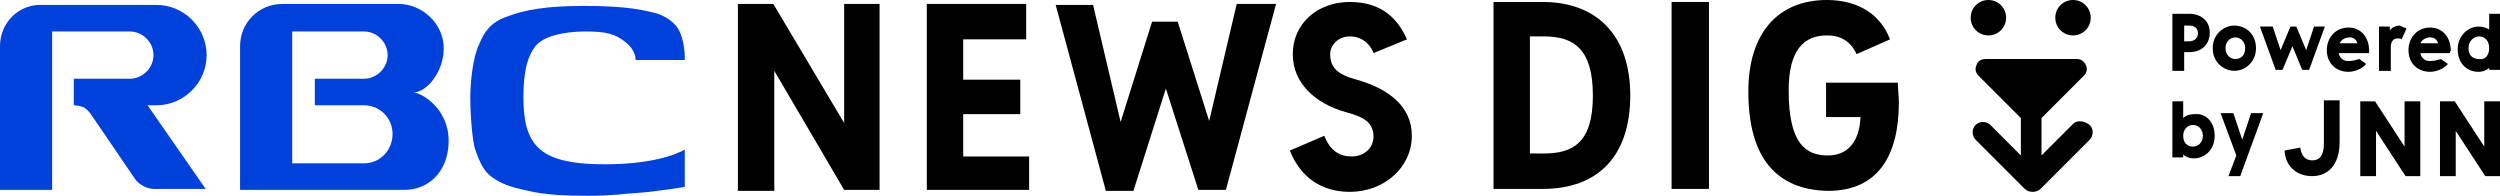 <?xml version="1.0" encoding="utf-8"?>
<!-- Generator: Adobe Illustrator 26.1.0, SVG Export Plug-In . SVG Version: 6.00 Build 0)  -->
<svg version="1.1" id="レイヤー_1" xmlns="http://www.w3.org/2000/svg" xmlns:xlink="http://www.w3.org/1999/xlink" x="0px"
	 y="0px" viewBox="0 0 254.1 19.9" style="enable-background:new 0 0 254.1 19.9;" xml:space="preserve">
<style type="text/css">
	.st0{fill:#0041DC;}
</style>
<g>
	<g>
		<g>
			<path d="M202.1,3.6c1,0,1.8-0.8,1.8-1.8S203.1,0,202.1,0s-1.8,0.8-1.8,1.8S201.1,3.6,202.1,3.6z"/>
			<path d="M210.7,3.6c1,0,1.8-0.8,1.8-1.8S211.7,0,210.7,0c-1,0-1.8,0.8-1.8,1.8S209.7,3.6,210.7,3.6z"/>
			<path d="M210.6,12.7l-3.1,3.1V12l4.3-4.3c0.3-0.3,0.4-0.7,0.2-1.1c-0.2-0.4-0.5-0.6-0.9-0.6h-9.3c-0.4,0-0.8,0.2-0.9,0.6
				c-0.2,0.4-0.1,0.8,0.2,1.1l4.3,4.3v3.8l-3.1-3.1c-0.4-0.4-1.1-0.4-1.5,0c-0.4,0.4-0.4,1.1,0,1.5l5,5c0.2,0.2,0.5,0.3,0.8,0.3
				s0.6-0.1,0.8-0.3l5-5c0.4-0.4,0.4-1.1,0-1.5C211.7,12.2,211,12.2,210.6,12.7z"/>
		</g>
		<g>
			<path d="M224.6,3.3c0,1.2-0.8,2-2.1,2H222v1.9h-1.2V1.4h1.7C223.8,1.4,224.6,2.2,224.6,3.3z M223.4,3.4c0-0.5-0.3-0.8-0.9-0.8
				H222v1.6h0.5C223,4.2,223.4,3.9,223.4,3.4z"/>
			<path d="M224.9,4.9c0-1.4,1.1-2.3,2.2-2.3c1.1,0,2.2,0.8,2.2,2.3c0,1.4-1.1,2.3-2.2,2.3C226.1,7.2,224.9,6.4,224.9,4.9z
				 M228.2,4.9c0-0.7-0.5-1.1-1-1.1s-1,0.4-1,1.1c0,0.7,0.5,1.1,1,1.1S228.2,5.7,228.2,4.9z"/>
			<path d="M236.3,2.7l-1.6,4.4H234l-1-2.4l-1,2.4h-0.7l-1.6-4.4h1.3l0.8,2.4l1-2.4h0.6l1,2.4l0.8-2.4H236.3z"/>
			<path d="M240.8,5.4h-3.1c0.1,0.5,0.5,0.8,0.9,0.8c0.4,0,0.5,0,1.2-0.2l0.7,0.5c-0.4,0.5-1.2,0.8-1.8,0.8c-1.2,0-2.2-0.8-2.2-2.2
				c0-1.3,0.9-2.3,2.2-2.3c1.2,0,2.1,0.9,2.1,2.4C240.8,5.2,240.8,5.3,240.8,5.4z M239.6,4.4c-0.1-0.4-0.4-0.6-0.8-0.6
				c-0.4,0-0.8,0.2-1,0.6H239.6z"/>
			<path d="M244.6,2.9L244.1,4c-0.1-0.1-0.3-0.1-0.4-0.1c-0.5,0-0.7,0.4-0.7,0.9v2.4h-1.2V2.7h1.1v0.4c0.2-0.3,0.6-0.5,1-0.5
				C244.1,2.7,244.4,2.8,244.6,2.9z"/>
			<path d="M254.1,1.4v5.7h-1.1V6.9c-0.2,0.2-0.6,0.4-1.1,0.4c-1.1,0-2.1-0.8-2.1-2.3c0-1.4,1.1-2.3,2.1-2.3c0.4,0,0.8,0.1,1.1,0.3
				V1.4H254.1z M253,4.9c0-0.7-0.4-1.2-1-1.2c-0.5,0-1.1,0.4-1.1,1.2c0,0.8,0.5,1.1,1.1,1.1C252.6,6.1,253,5.6,253,4.9z"/>
			<path d="M225.1,13.8c0,1.5-1.1,2.3-2.1,2.3c-0.5,0-0.9-0.2-1.1-0.4V16h-1.1v-5.7h1.1v1.7c0.3-0.3,0.7-0.4,1.2-0.4
				C224.2,11.5,225.1,12.4,225.1,13.8z M223.9,13.8c0-0.7-0.5-1.1-1-1.1c-0.6,0-1,0.5-1,1.1c0,0.7,0.4,1.1,1,1.1
				C223.4,14.9,223.9,14.5,223.9,13.8z"/>
			<path d="M230,11.6l-2.3,6.3h-1.2l0.8-2.1l-1.6-4.3h1.3l0.9,2.7l0.9-2.7H230z"/>
			<path d="M232.2,15.3l1.6-0.3c0.1,0.9,0.6,1.3,1.2,1.3c0.7,0,1.2-0.4,1.2-1.7v-4.4h1.6v4.2c0,2.4-1.2,3.5-2.8,3.5
				C233.4,17.9,232.3,16.9,232.2,15.3z"/>
			<path d="M246,10.3v7.6h-1.5l-3-4.6v4.6h-1.6v-7.6h1.5l3,4.6v-4.6H246z"/>
			<path d="M254.1,10.3v7.6h-1.5l-3-4.6v4.6H248v-7.6h1.5l3,4.6v-4.6H254.1z"/>
			<path d="M249,5.4H246c0.1,0.5,0.5,0.8,0.9,0.8c0.4,0,0.5,0,1.2-0.2l0.7,0.5c-0.4,0.5-1.2,0.8-1.8,0.8c-1.2,0-2.2-0.8-2.2-2.2
				c0-1.3,0.9-2.3,2.2-2.3c1.2,0,2.1,0.9,2.1,2.4C249,5.2,249,5.3,249,5.4z M247.8,4.4c-0.1-0.4-0.4-0.6-0.8-0.6
				c-0.4,0-0.8,0.2-1,0.6H247.8z"/>
		</g>
	</g>
	<g>
		<g>
			<path d="M89.4,0.4v18.9h-3.6L78.7,7.2v12.2h-3.7V0.4h3.6l7.2,12.1V0.4H89.4z"/>
			<path d="M104.6,15.8v3.5H94.2V0.4h10.1V4h-6.4v4.1h5.8v3.5h-5.8v4.3H104.6z"/>
			<path d="M129.7,0.4l-5.1,18.9h-2.8L118.5,9l-3.3,10.4h-2.8l-5.1-18.9h3.8l2.8,11.9l3.2-10.2h2.6l3.2,10.1l2.8-11.9H129.7z"/>
			<path d="M131.1,15.3l3.5-1.5c0.6,1.5,1.5,2.1,2.8,2.1c1.3,0,2.2-0.9,2.2-2c0-1.4-0.9-2-2.8-2.5c-3.2-0.9-5.4-3-5.4-5.9
				c0-3.1,2.5-5.3,5.8-5.3c3.5,0,5,2,5.8,3.8l-3.4,1.4c-0.1-0.4-0.8-1.7-2.4-1.7c-1.2,0-2,0.9-2,1.8c0,1.4,0.8,2.1,2.7,2.6
				c3.2,0.9,5.6,2.7,5.6,5.7c0,3.2-2.8,5.7-6.3,5.7C134.4,19.5,132.2,18.1,131.1,15.3z"/>
			<path d="M151.8,0.2h5c5.5,0,8.9,3.4,8.9,9.5c0,6.3-3.4,9.5-8.9,9.5h-5V0.2z M156.9,15.6c3,0,5-1.1,5-5.9c0-4.8-2-6-5-6h-1.4v11.9
				H156.9z"/>
			<path d="M169.9,0.2h3.8v19h-3.8V0.2z"/>
			<path d="M177.7,9.3c0-5.8,2.9-9.3,8-9.3c3.3,0,5.5,1.6,6.4,4l-3.4,1.5c-0.6-1.3-1.6-1.9-3-1.9c-2.3,0-3.9,1.4-3.9,5.6
				c0,5.5,1.8,6.6,4,6.6c2,0,3.2-1.4,3.3-3.9h-3.5V8.4h7.3c0,0.7,0.1,1.3,0.1,2c0,5.4-2.1,9-7.2,9C180.6,19.3,177.7,16.1,177.7,9.3z
				"/>
		</g>
	</g>
	<g>
		<g>
			<path class="st0" d="M15.9,10.7c2.8,0,5.1-2.3,5.1-5.1c0-2.8-2.3-5.1-5.1-5.1H4.3C1.9,0.4,0,2.3,0,4.7v14.6h5.3V3.2h7.9
				c1.3,0,2.4,1.1,2.4,2.4c0,1.3-1.1,2.4-2.4,2.4H7.5v2.7c0,0,0.5,0,1,0.2c0.5,0.3,0.8,0.8,0.8,0.8l4.5,6.6c0.4,0.5,1.2,0.9,1.8,0.9
				h5.3L15,10.7H15.9z"/>
			<path class="st0" d="M42,9.4c1.3,0,3.1-2,3.1-4.5c0-2.5-2.2-4.5-4.6-4.5H28.7c-2.4,0-4.3,1.9-4.3,4.3c0,0.1,0,0.2,0,0.2v14.4
				h16.7c2.5,0,4.5-1.9,4.5-5C45.6,11,42.8,9.4,42,9.4z M37,16.6h-7.3V3.2H37c1.3,0,2.4,1.1,2.4,2.4c0,1.3-1.1,2.4-2.4,2.4h-5v2.7
				H37c1.6,0,2.9,1.3,2.9,2.9C39.9,15.3,38.6,16.6,37,16.6z"/>
			<path class="st0" d="M69.6,6.1h-5c0,0,0.1-0.9-1-1.8c-1.1-0.9-2.1-1.1-4.1-1.1c-2,0-4.1,0.4-5,1.4c-1,1.2-1.3,3-1.3,5.3
				c0,2.4,0.4,4.1,1.6,5.2c1.1,1,3,1.6,6.7,1.6c5.8,0,8.1-1.5,8.1-1.5v3.8c0,0-3.1,0.5-4.7,0.6c-1.6,0.1-2.7,0.3-5.1,0.3
				c-2.4,0-4.4-0.1-6.1-0.5C51.8,19,51,18.7,50,18c-1-0.7-1.4-2-1.7-2.8c-0.3-0.9-0.5-3.6-0.5-5.3c0-1.7,0.3-4.2,0.9-5.4
				c0.5-1.2,1.1-2.2,2.8-2.8c1.8-0.7,4-1.1,7.9-1.1c4.6,0,6.2,0.5,7.1,0.7c0.8,0.2,1.5,0.6,2,1.1C69.7,3.5,69.6,6.1,69.6,6.1z"/>
		</g>
	</g>
</g>
</svg>
